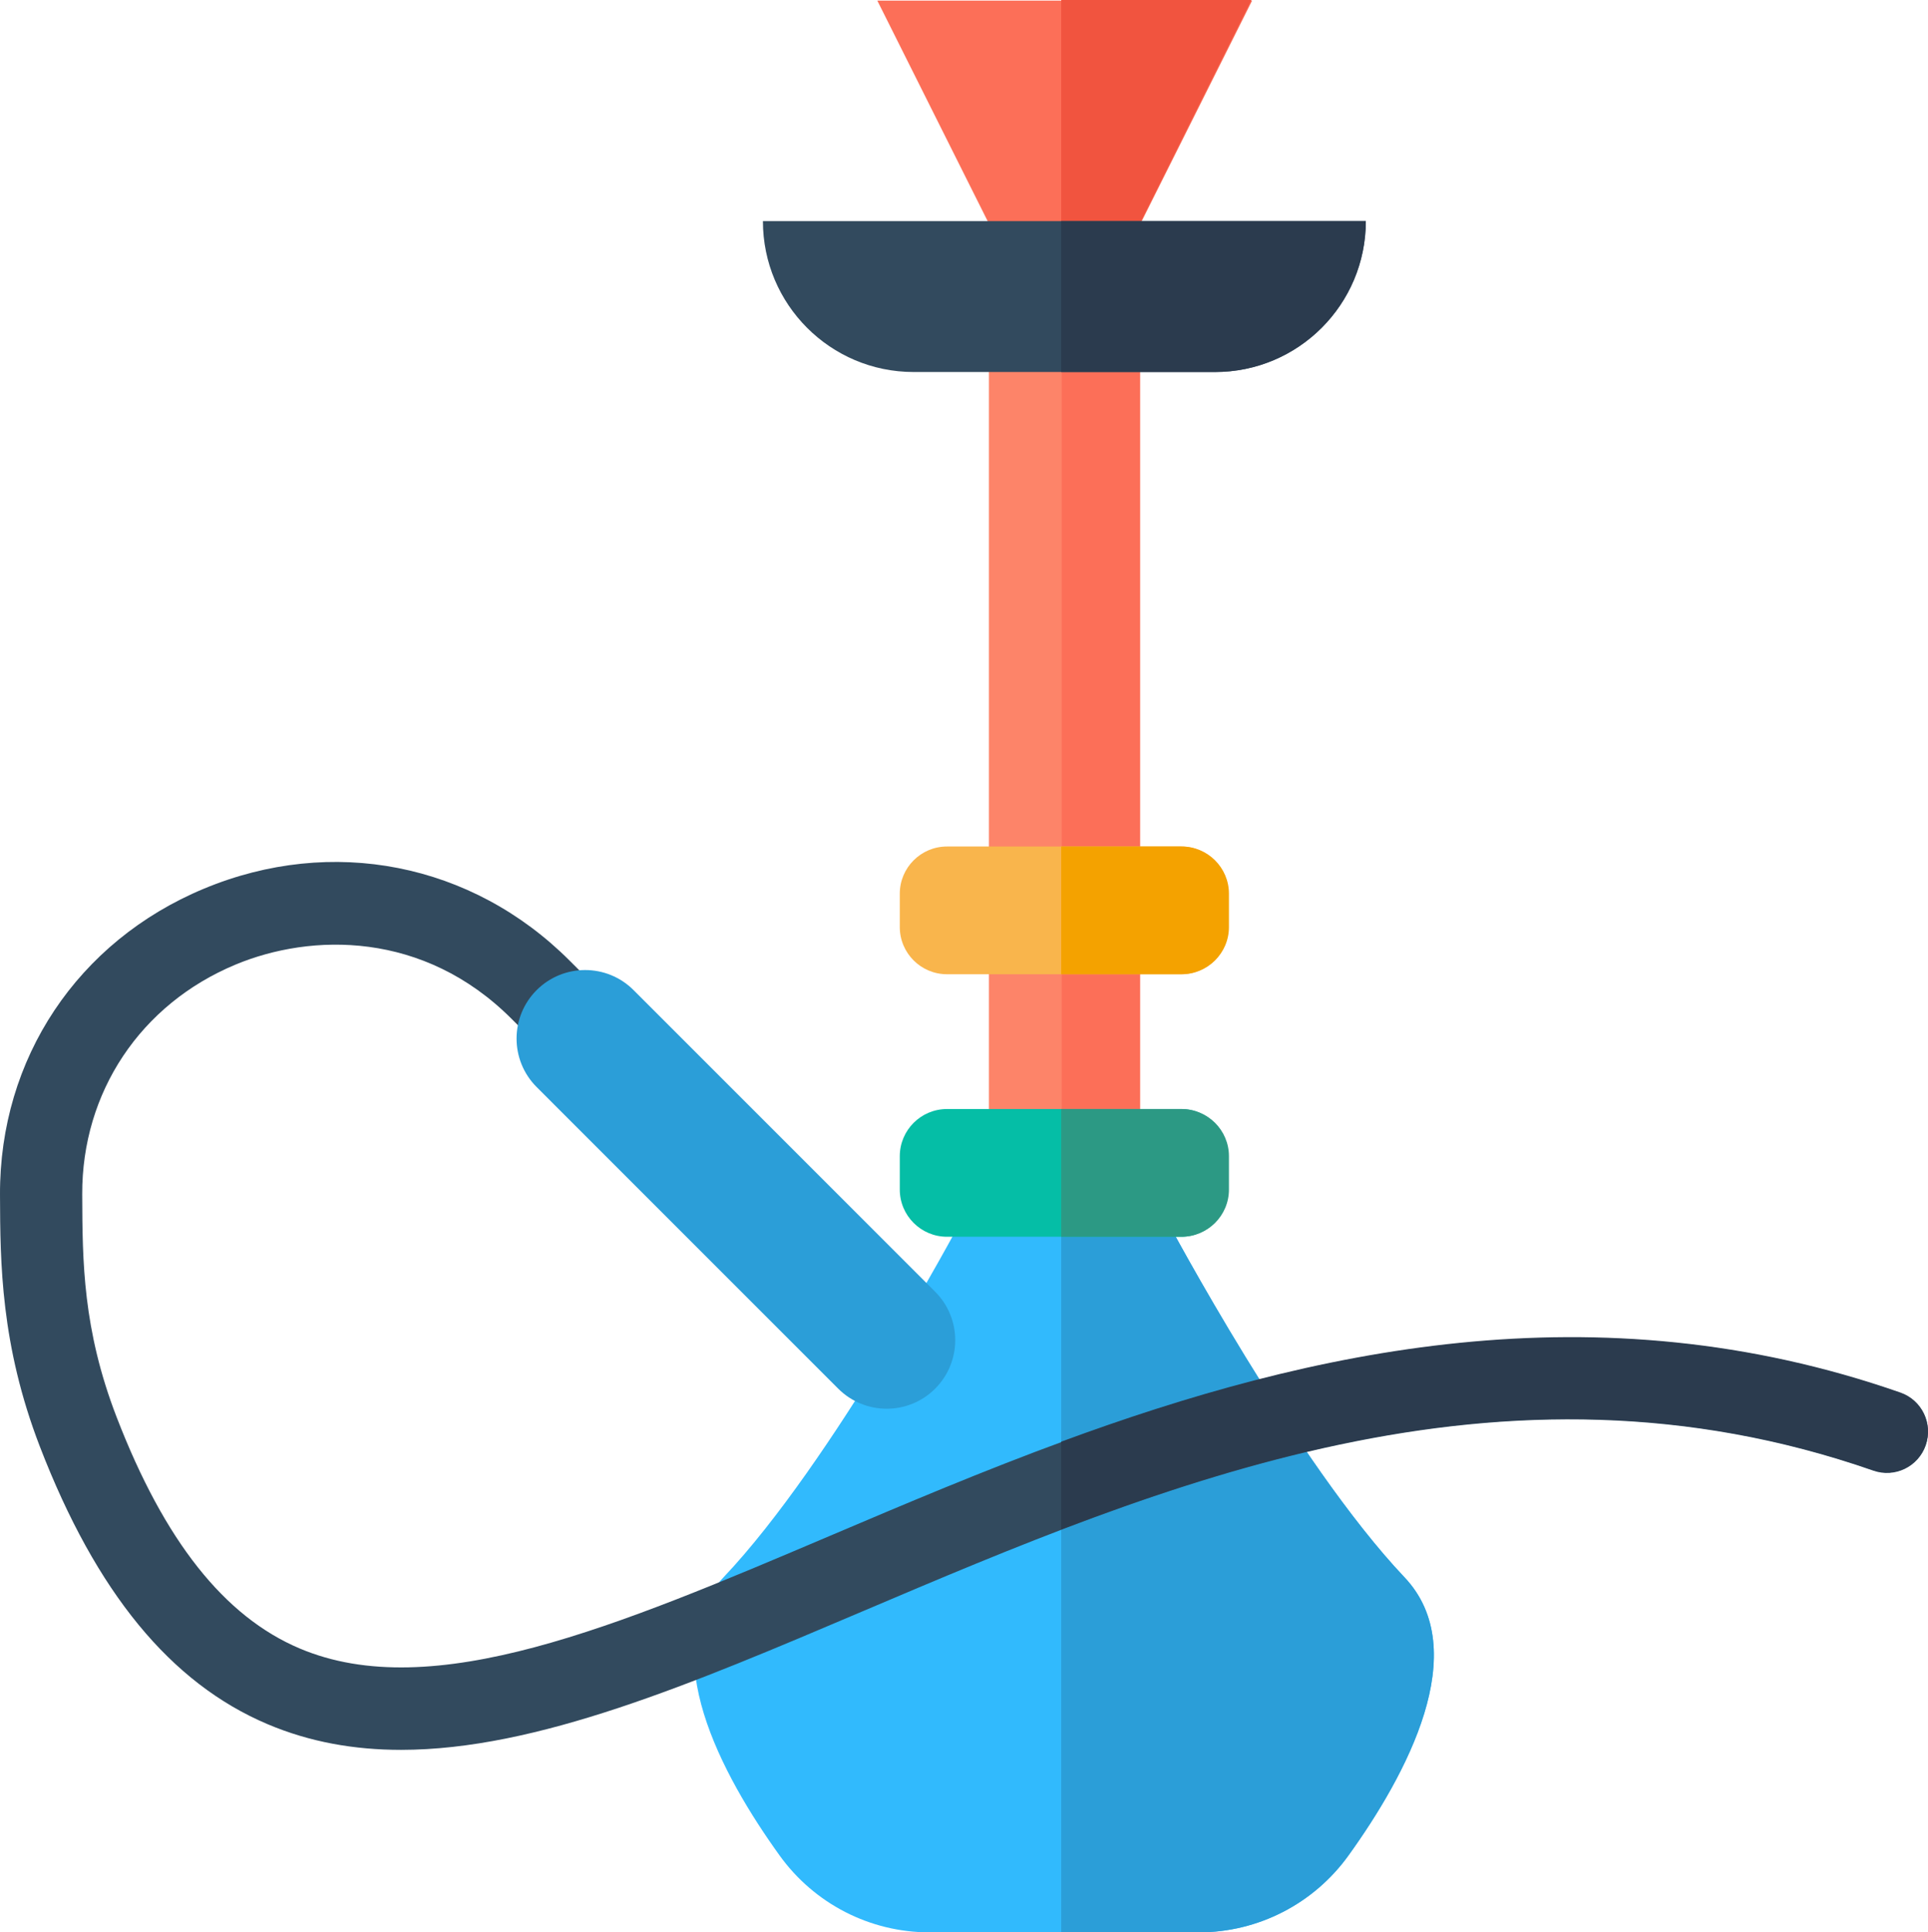 <?xml version="1.0" encoding="UTF-8"?>
<svg width="2747px" height="2753px" viewBox="0 0 2747 2753" version="1.1" xmlns="http://www.w3.org/2000/svg" xmlns:xlink="http://www.w3.org/1999/xlink">
    <!-- Generator: Sketch 51.3 (57544) - http://www.bohemiancoding.com/sketch -->
    <title>hookah</title>
    <desc>Created with Sketch.</desc>
    <defs></defs>
    <g id="Page-1" stroke="none" stroke-width="1" fill="none" fill-rule="evenodd">
        <g id="Artboard-4" transform="translate(-7378, -5312)" fill-rule="nonzero">
            <g id="hookah" transform="translate(7378, 5312)">
                <path d="M1324.072,2753 C1239.495,2753 1160.233,2712.178 1110.815,2643.541 C1028.315,2528.963 932.001,2351.485 1031.039,2247 C1186.07,2083.441 1368.356,1741 1368.356,1741 L1663.645,1741 C1663.645,1741 1845.932,2083.441 2000.962,2247 C2100.001,2351.478 2003.679,2528.963 1921.186,2643.541 C1871.769,2712.186 1792.506,2753 1707.93,2753 L1324.072,2753 Z" id="Shape" fill="#31BAFD"></path>
                <path d="M2000.986,2247.008 C1846.05,2083.446 1663.874,1741 1663.874,1741 L1512,1741 L1512,2753 L1708.132,2753 C1792.657,2753 1871.871,2712.178 1921.259,2643.539 C2003.709,2528.967 2099.965,2351.487 2000.986,2247.008 Z" id="Shape" fill="#2B9ED8"></path>
                <rect id="Rectangle-path" fill="#FD8469" x="1409" y="315" width="215" height="1288"></rect>
                <g id="Group" transform="translate(1249, 0)" fill="#FC6F58">
                    <rect id="Rectangle-path" x="263.701" y="315.394" width="111.792" height="1288.416"></rect>
                    <polygon id="Shape" points="356.997 356.606 179.003 356.606 0.987 0.876 535.013 0.876"></polygon>
                </g>
                <polygon id="Shape" fill="#F1543F" points="1783 0 1512 0 1512 356 1605.213 356"></polygon>
                <path d="M1731.246,530 L1301.746,530 C1183.139,530 1087,433.747 1087,315 L1946,315 C1946,433.747 1849.853,530 1731.246,530 Z" id="Shape" fill="#324A5E"></path>
                <path d="M1512,315 L1512,530 L1731.168,530 C1849.822,530 1946,433.747 1946,315 L1512,315 Z" id="Shape" fill="#2B3B4E"></path>
                <path d="M1682.69,1762 L1349.31,1762 C1312.133,1762 1282,1731.868 1282,1694.693 L1282,1647.307 C1282,1610.132 1312.133,1580 1349.31,1580 L1682.69,1580 C1719.867,1580 1750,1610.132 1750,1647.307 L1750,1694.693 C1750,1731.868 1719.867,1762 1682.69,1762 Z" id="Shape" fill="#05BEA6"></path>
                <path d="M1683.499,1580 L1512,1580 L1512,1762 L1683.499,1762 C1720.781,1762 1751,1731.867 1751,1694.69 L1751,1647.303 C1751,1610.133 1720.781,1580 1683.499,1580 Z" id="Shape" fill="#2C9984"></path>
                <path d="M1682.69,1388 L1349.31,1388 C1312.133,1388 1282,1357.868 1282,1320.693 L1282,1273.307 C1282,1236.132 1312.133,1206 1349.31,1206 L1682.69,1206 C1719.867,1206 1750,1236.132 1750,1273.307 L1750,1320.693 C1750,1357.868 1719.867,1388 1682.69,1388 Z" id="Shape" fill="#F9B54C"></path>
                <path d="M1683.499,1206 L1512,1206 L1512,1388 L1683.499,1388 C1720.781,1388 1751,1357.867 1751,1320.69 L1751,1273.303 C1751,1236.133 1720.781,1206 1683.499,1206 Z" id="Shape" fill="#F4A200"></path>
                <path d="M571.409,2493 C504.89,2493 441.519,2481.945 381.303,2456.443 C243.025,2397.903 136.901,2268.553 56.845,2061.029 C0.827,1915.828 0.374,1798.296 0.019,1703.879 L0.004,1702.157 C-0.766,1508.173 110.568,1341.088 290.535,1266.116 C472.834,1190.155 672.491,1229.453 811.607,1368.621 L1011.867,1568.918 C1034.75,1591.791 1034.75,1628.877 1011.867,1651.751 C989.015,1674.639 951.931,1674.639 929.056,1651.751 L728.795,1451.453 C603.382,1326.022 443.436,1329.33 335.568,1374.254 C200.264,1430.626 116.57,1556.095 117.143,1701.689 L117.158,1703.411 C117.513,1796.997 117.898,1893.778 166.133,2018.831 C234.147,2195.175 319.457,2303.018 426.963,2348.531 C616.344,2428.714 878.904,2317.132 1182.91,2187.925 C1606.125,2008.07 2132.807,1784.182 2707.685,1984.607 C2738.23,1995.24 2754.371,2028.648 2743.719,2059.187 C2733.089,2089.755 2699.712,2105.908 2669.159,2095.23 C2136.974,1909.734 1654.465,2114.811 1228.721,2295.746 C984.319,2399.663 764.664,2492.992 571.409,2493 Z" id="Shape" fill="#324A5E"></path>
                <path d="M2707.686,1983.943 C2273.75,1832.484 1867.287,1923.021 1512,2053.963 L1512,2179 C1864.885,2043.913 2251.73,1949.066 2669.136,2094.732 C2699.712,2105.426 2733.082,2089.242 2743.715,2058.637 C2754.378,2028.047 2738.225,1994.591 2707.686,1983.943 Z" id="Shape" fill="#2B3B4E"></path>
                <path d="M1263.355,2007 C1238.37,2007 1213.369,1997.468 1194.29,1978.403 L764.602,1548.707 C726.466,1510.556 726.466,1448.733 764.602,1410.597 C802.752,1372.468 864.575,1372.468 902.71,1410.597 L1332.398,1840.293 C1370.534,1878.444 1370.534,1940.267 1332.398,1978.403 C1313.342,1997.468 1288.341,2007 1263.355,2007 Z" id="Shape" fill="#2B9ED8"></path>
            </g>
        </g>
    </g>
</svg>